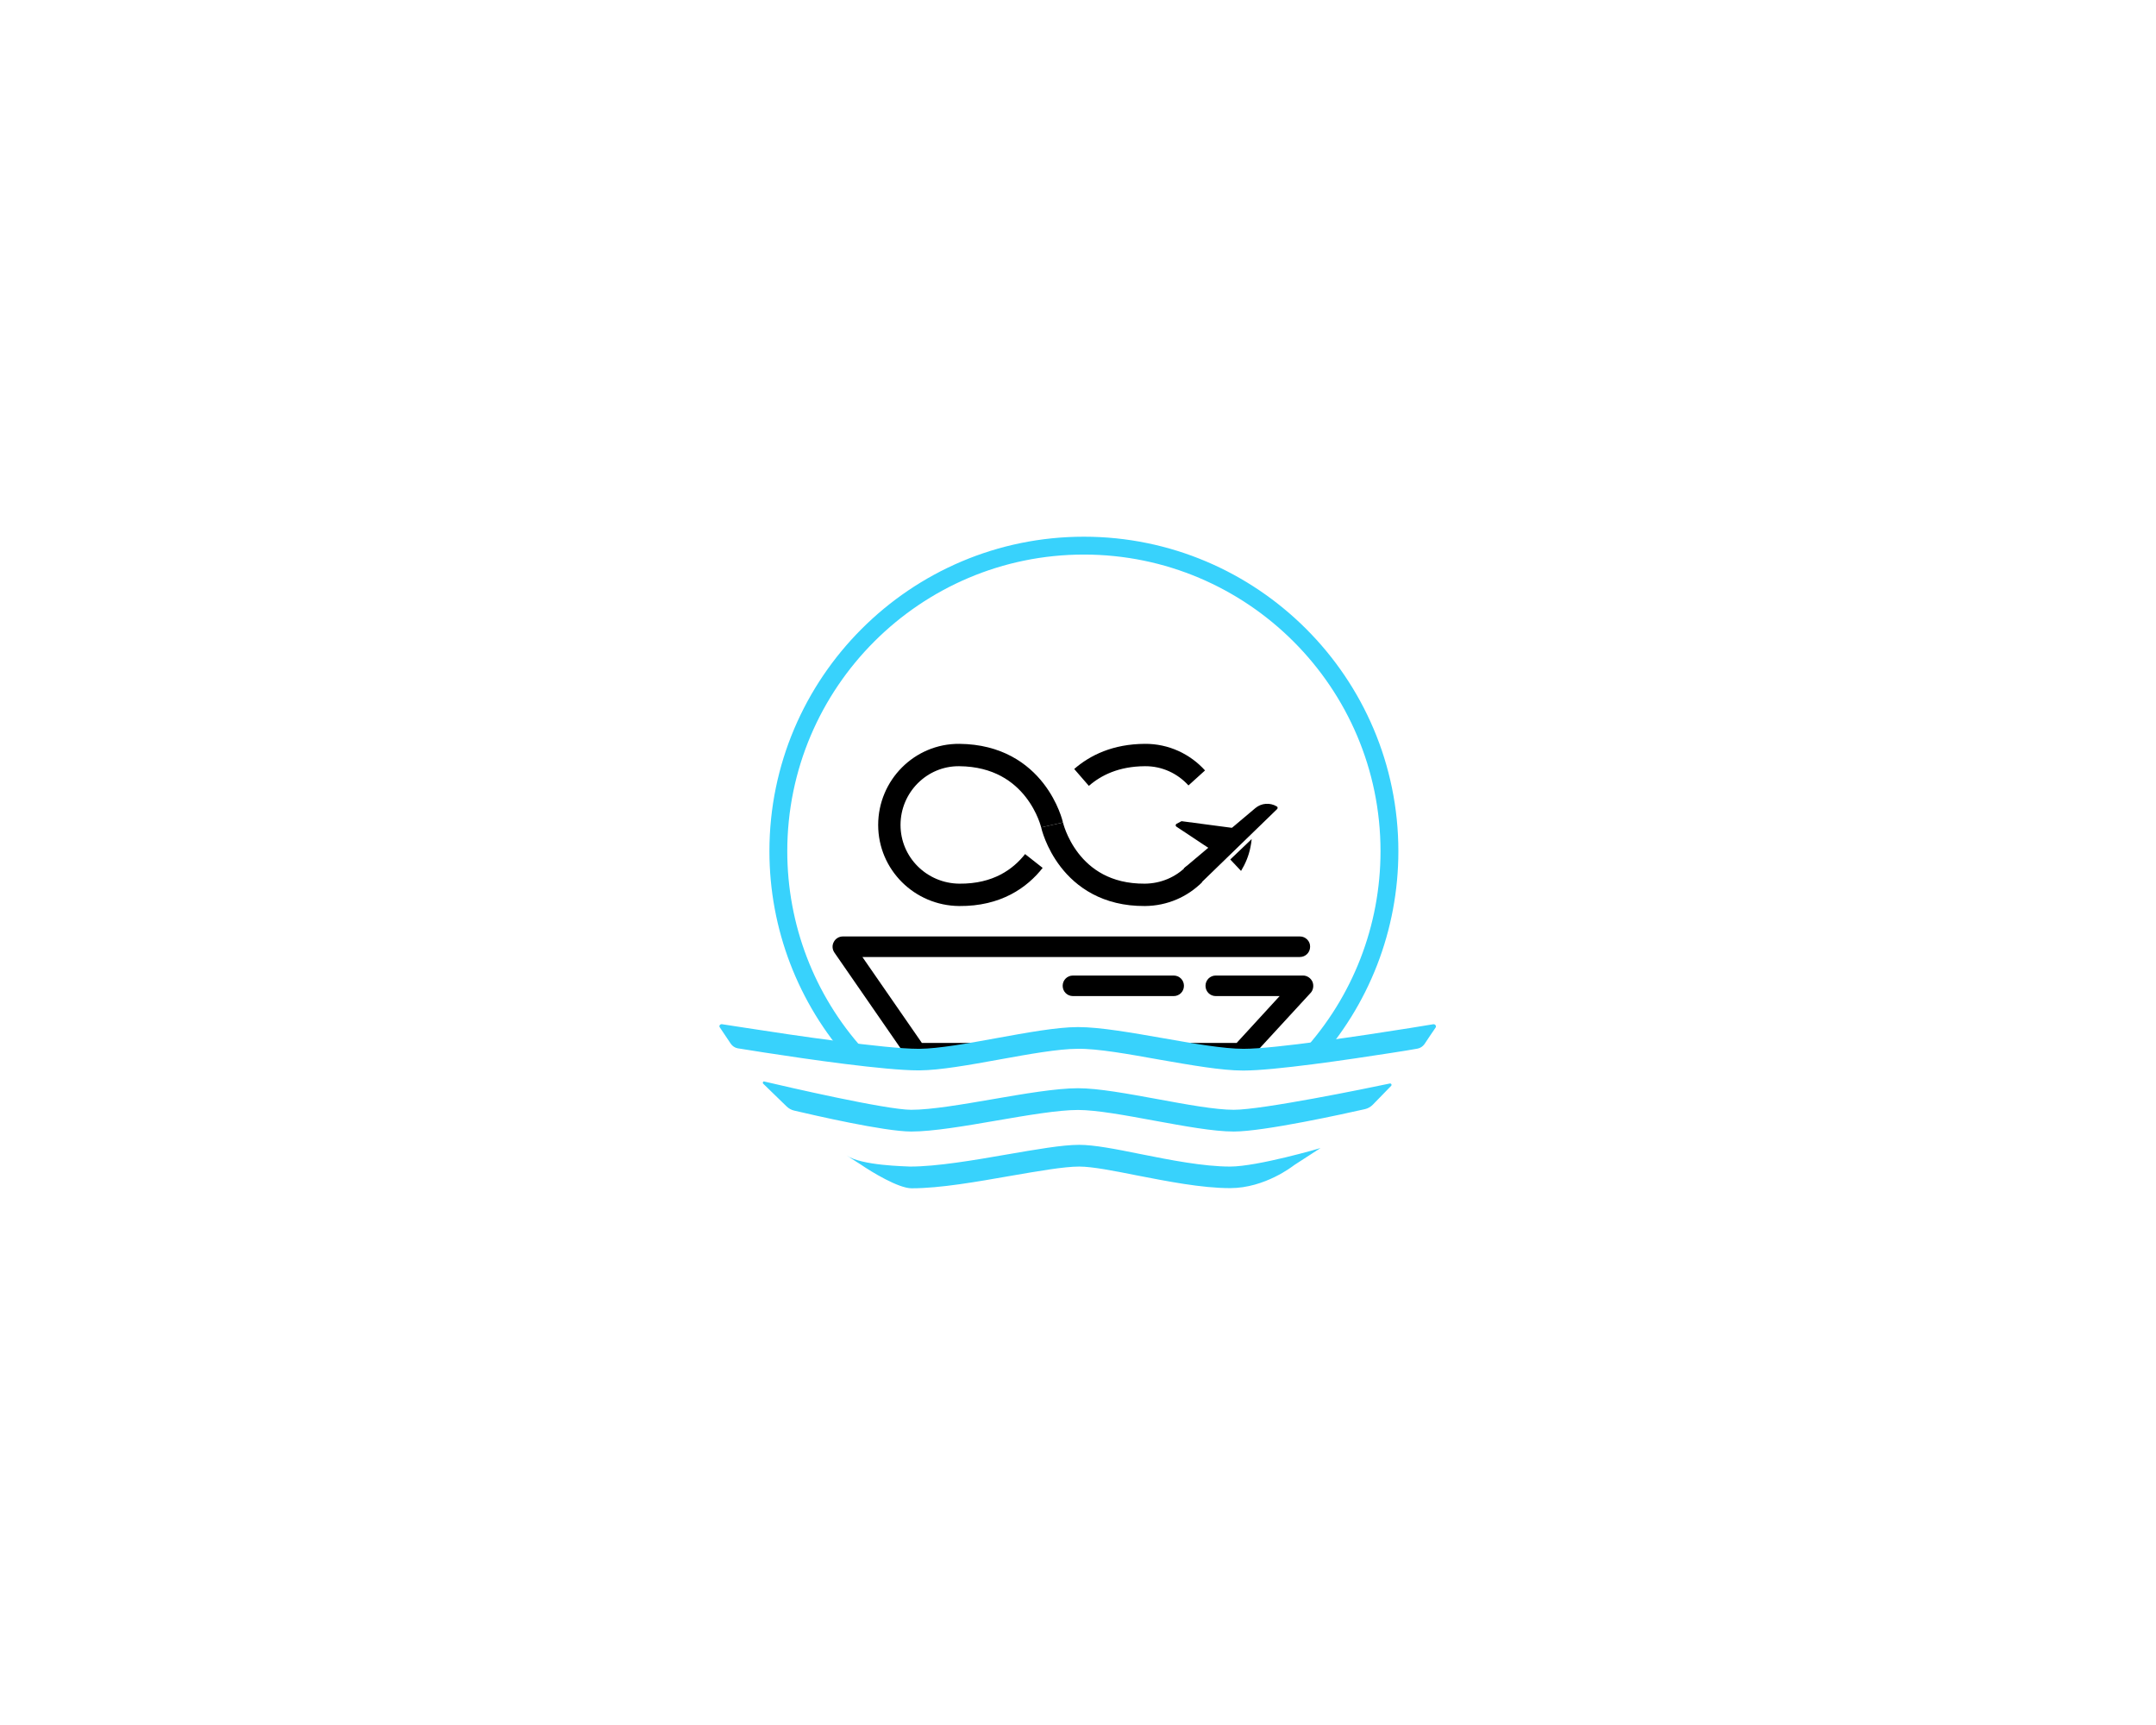 
<svg version="1.1"  xmlns="http://www.w3.org/2000/svg"  x="0px" y="0px"
	 viewBox="0 0 1280 1024" style="enable-background:new 0 0 1280 1024;" xml:space="preserve">
<style type="text/css">
	.st0{fill:none;stroke:#000000;stroke-width:13.272;stroke-miterlimit:10;}
	.st1{fill:#38D2FC;}
	.st2{display:none;}
	.st3{display:inline;}
</style>
<g>
	<path class="st0" d="M624.6,489.7c0,0-9.3-41.1-55.1-41.5c-22.9-0.2-41.5,18.6-41.5,41.5c0,22.9,18.6,41.3,41.5,41.5
		c22.5,0.2,36.2-9.8,44.3-20.1"/>
	<path class="st0" d="M624.6,489.7c0,0,9.3,41.8,55.1,41.5c11.5-0.1,21.8-4.7,29.3-12.2"/>
	<path class="st0" d="M710.5,461.8c-7.6-8.4-18.6-13.7-30.8-13.6c-17.2,0.1-29.2,6-37.6,13.3"/>
	<path d="M771.8,555.9H500.4c-2.3,0-4.4,1.3-5.4,3.3c-1.1,2-0.9,4.4,0.4,6.3l43.7,63.2c1.1,1.6,3,2.6,5,2.6h27.5
		c4.3-3.8,9.1-7.3,11.6-12.2h-35.9l-35.3-51h259.7c3.4,0,6.1-2.7,6.1-6.1C777.9,558.7,775.1,555.9,771.8,555.9z"/>
	<path d="M779.2,582.8c-1-2.2-3.2-3.7-5.6-3.7h-51.8c-3.4,0-6.1,2.7-6.1,6.1c0,3.4,2.7,6.1,6.1,6.1h37.9l-25.5,27.8h-27.6
		c3.2,4.2,6.6,8.3,10.2,12.2h20.1c1.7,0,3.3-0.7,4.5-2l36.8-40C779.7,587.6,780.1,585,779.2,582.8z"/>
	<path d="M637,579.1c-3.4,0-6.1,2.7-6.1,6.1c0,3.4,2.7,6.1,6.1,6.1h59.8c3.4,0,6.1-2.7,6.1-6.1c0-3.4-2.7-6.1-6.1-6.1H637z"/>
	<path class="st1" d="M836.9,610.3c-27.5,4.4-80.2,12.3-98.5,12.3c-0.1,0-0.1,0-0.2,0c-11.7,0-30-3.2-47.6-6.3
		c-18.4-3.2-37.4-6.6-50.5-6.6c-0.1,0-0.1,0-0.2,0c-12.5,0-30.8,3.4-48.5,6.6c-16.8,3.1-34.3,6.2-45.5,6.3c-0.2,0-0.4,0-0.6,0
		c-19.6,0-74.2-8-102.3-12.4c-6.4-1-11.4-1.8-14.3-2.2c-1.1-0.2-2,0.9-1.4,1.8c1.8,2.7,4.7,7,6.5,9.7c1,1.5,2.5,2.5,4.2,2.8
		c3.1,0.5,8.7,1.4,15.8,2.5c25.8,4,71.6,10.6,91.4,10.6c0.2,0,0.5,0,0.7,0c12.3-0.1,29.5-3.2,47.7-6.5c17.1-3.1,34.8-6.3,46.2-6.3
		c11.8-0.2,30.5,3.2,48.4,6.4c19,3.3,37,6.5,49.8,6.5c0.1,0,0.1,0,0.2,0c18.5,0,62.3-6.5,87.4-10.4c7.1-1.1,12.7-2,15.9-2.6
		c1.7-0.3,3.2-1.3,4.2-2.7c1.8-2.7,4.7-7.1,6.6-9.8c0.6-0.9-0.2-2.1-1.3-2C848.3,608.4,843.3,609.3,836.9,610.3z"/>
	<path class="st1" d="M732.5,671.7c-12.1,0-29.3-3.2-47.4-6.5c-16.8-3.1-34.1-6.3-45.1-6.3c-11.8,0-30.4,3.2-48.4,6.3
		c-18.5,3.2-37.7,6.5-50.6,6.5c-16.1,0-58.2-9.8-69.4-12.4c-1.8-0.4-3.4-1.3-4.7-2.6l-13.8-13.4c-0.5-0.5-0.1-1.5,0.6-1.3
		c13.2,3.1,72.4,16.8,87.3,16.8c11.8,0,30.4-3.2,48.4-6.3c18.5-3.2,37.7-6.5,50.6-6.5c12.1,0,29.3,3.2,47.4,6.5
		c16.8,3.1,34.1,6.3,45.1,6.3c16.9,0,78.9-12.7,92.6-15.6c0.8-0.2,1.4,0.8,0.8,1.4l-10.9,11.2c-1.3,1.3-2.9,2.2-4.6,2.6
		C798.4,661.1,750.5,671.7,732.5,671.7z"/>
	<path class="st1" d="M730.3,705.3c-17,0-37.5-4.1-55.6-7.6c-13.5-2.7-26.3-5.2-34-5.2c-9,0-24.3,2.7-40.6,5.5
		c-20.1,3.5-41.8,7.4-58.9,7.4c-7.8,0-23.9-9.8-30-14l-8.6-5.5c8.9,6.1,35,6.4,37.7,6.6c15.9,0,38.1-3.8,57.6-7.2
		c17.5-3,32.7-5.7,42.8-5.7c8.9,0,21.7,2.5,36.5,5.5c17.5,3.5,37.3,7.4,53.1,7.4c16.2,0,53.6-10.9,53.7-11l-15.6,10.1
		C767.7,692.1,751.1,705.3,730.3,705.3z"/>
	<g>
		<path d="M698.4,490.7l24.4,16.2c0.4,0.3,1,0.2,1.2-0.3l8.6-13.7c0.4-0.6,0-1.3-0.6-1.4l-30.3-4c-0.2,0-0.4,0-0.5,0.1l-2.8,1.5
			C697.9,489.5,697.8,490.3,698.4,490.7z"/>
		<path d="M758.2,480.3l-46.4,45l-9-9.8l42.5-35.8c3.6-3,8.6-3.4,12.7-1l0,0C758.6,479,758.7,479.8,758.2,480.3z"/>
	</g>
	<path d="M730.4,510.2l6.4,6.8c2.6-4.3,4.6-9,5.6-14.2c0.3-1.6,0.6-3.1,0.7-4.7L730.4,510.2z"/>
	<g>
		<path class="st1" d="M781.3,631.3l-7.8-7.2c29.7-32.5,46.1-74.7,46.1-118.8c0-97.1-79-176.1-176.1-176.1
			c-97.1,0-176.1,79-176.1,176.1c0,43.5,16,85.3,45.1,117.6l-7.9,7.1c-30.8-34.3-47.8-78.6-47.8-124.7
			c0-102.9,83.7-186.7,186.7-186.7c102.9,0,186.7,83.7,186.7,186.7C830.2,552.1,812.8,596.8,781.3,631.3z"/>
	</g>
</g>
<g class="st2">
	<path class="st3" d="M318.9,737.8c-0.1-0.6-0.2-1.7-0.2-3.3c0-1.6,0.3-3.4,0.9-5.2h0.6c0,0.5-0.1,0.9-0.1,1.4
		c0,2.5,0.8,4.6,2.3,6.2c1.5,1.7,3.5,2.5,6,2.5c2.6,0,4.7-0.8,6.4-2.3s2.5-3.5,2.5-5.9c0-2.4-0.8-4.3-2.4-5.7l-11.8-10.9
		c-2.2-2-3.3-4.5-3.3-7.4c0-2.9,1-5.4,2.9-7.5c1.9-2.1,4.6-3.1,7.9-3.1c1.6,0,3.3,0.2,5.3,0.6h2.4v7.6h-0.6c0-1.9-0.7-3.5-2-4.6
		c-1.3-1.1-3-1.7-5.1-1.7s-3.8,0.7-5.3,2.1c-1.4,1.4-2.1,3.1-2.1,5.2c0,2.1,0.8,3.9,2.5,5.4l12.1,11.2c2,1.9,3.1,4.5,3.1,7.7
		c0,3.3-1,6-3.1,8.1c-2.1,2.1-4.9,3.2-8.4,3.2c-1.8,0-3.7-0.3-5.7-0.8C321.6,739.8,320,738.9,318.9,737.8z"/>
	<path class="st3" d="M348.6,739.7c1,0,1.8-0.3,2.5-1c0.7-0.6,1-1.4,1.1-2.3v-29.2c0-0.9-0.3-1.7-1-2.3c-0.7-0.6-1.5-0.9-2.5-0.9
		h-0.9v-0.6h17.9c1.7,0,3.2-0.1,4.4-0.4c1.3-0.2,2.1-0.5,2.5-0.6v7l-0.7-0.1v-0.9c0-0.9-0.3-1.6-0.9-2.2c-0.6-0.6-1.3-0.9-2.2-0.9
		H356v15.6h10.5c0.8,0,1.4-0.2,1.9-0.7c0.4-0.5,0.6-1.1,0.6-1.8v-0.8h0.7v8.6h-0.7v-0.8c0-1.1-0.4-1.9-1.3-2.3
		c-0.3-0.1-0.7-0.2-1-0.2H356v15.6h9.6c1.9,0,3.5-0.3,4.8-1c1.3-0.7,2.3-1.4,3-2.3c0.7-0.9,1.4-2.1,2.1-3.6h0.6l-3.4,8.8h-25v-0.6
		H348.6z"/>
	<path class="st3" d="M386.4,735.9c-3.6-3.4-5.4-8.1-5.4-14.1s1.8-10.7,5.4-14.1c3.6-3.4,8.6-5.2,14.8-5.2c2.5,0,5.1,0.3,7.7,1
		s4.8,1.6,6.7,2.7l1.4,8.7h-0.6c-1.8-7-6.8-10.6-15.2-10.6c-4.9,0-8.7,1.6-11.6,4.7c-2.8,3.1-4.2,7.4-4.2,12.8
		c0,3.5,0.6,6.6,1.9,9.2c1.3,2.6,3.1,4.6,5.5,6.1c2.4,1.4,5.2,2.2,8.4,2.2s6-0.5,8.4-1.4c2.4-1,4.4-2.6,6-4.8c1.6-2.2,2.5-5,2.7-8.2
		h0.6l-0.7,8.4c-1.6,2.5-3.9,4.4-6.9,5.8c-3,1.4-6.4,2.1-10,2.1C395,741.1,390,739.4,386.4,735.9z"/>
	<path class="st3" d="M462.1,704h-0.9c-1.1,0-1.9,0.4-2.5,1.3c-0.2,0.4-0.4,0.8-0.4,1.3v20.7c0,4.3-1.4,7.6-4.1,10.1
		c-2.7,2.5-6.5,3.7-11.2,3.7s-8.5-1.2-11.2-3.7s-4.1-5.8-4.1-10.1v-20.7c0-0.7-0.3-1.4-0.9-1.9c-0.6-0.5-1.3-0.8-2.1-0.8h-0.9v-0.6
		h11.7v0.6h-0.9c-0.8,0-1.5,0.3-2.1,0.8c-0.6,0.5-0.9,1.1-0.9,1.9v20c0,4,1,7.1,3,9.4c2,2.3,4.9,3.4,8.6,3.4c3.7,0,6.7-1.1,8.9-3.3
		c2.2-2.2,3.3-5.1,3.3-8.9v-20.7c0-0.8-0.3-1.4-0.9-1.9c-0.6-0.5-1.2-0.7-2.1-0.7h-0.9v-0.6h10.6V704z"/>
	<path class="st3" d="M479.1,705.3h-3.3v31c0,1.3,0.6,2.2,1.7,2.9c0.5,0.3,1.1,0.4,1.8,0.4h0.8l0.1,0.6h-12.6v-0.6h0.9
		c0.9,0,1.8-0.3,2.4-1c0.7-0.6,1-1.4,1-2.3v-29.2c0-0.9-0.3-1.7-1-2.3c-0.7-0.6-1.5-0.9-2.4-0.9h-0.9v-0.6h15.4
		c3.9,0,6.9,0.9,9.1,2.6c2.2,1.8,3.3,4.1,3.3,6.9s-0.9,5.3-2.7,7.2c-1.8,1.9-4.1,3-6.9,3.3c1.3,0.6,2.9,2.2,4.7,4.8
		c0,0,0.7,0.9,2.1,2.7c1.5,1.8,2.6,3.2,3.5,4.2s1.6,1.8,2.2,2.3c1.5,1.4,3.3,2.2,5.2,2.2v0.6h-1.9c-3.2,0-5.8-0.6-7.6-1.9
		c-1.4-0.9-2.7-2.1-3.8-3.5c-0.2-0.3-1.3-1.8-3.1-4.3c-1.8-2.6-2.8-3.9-2.9-4.1c-2.2-2.7-4.3-4.1-6.2-4.1v-0.6
		c4.8,0,7.7-0.2,8.7-0.7c1.4-0.7,2.3-1.4,2.8-2.2c1-1.6,1.5-3.4,1.5-5.4c0-2.5-0.7-4.4-2.2-5.8c-1.5-1.4-3.5-2.1-6-2.2
		C481.8,705.3,480.6,705.3,479.1,705.3z"/>
	<path class="st3" d="M507,739.7c1,0,1.8-0.3,2.5-1c0.7-0.6,1-1.4,1.1-2.3v-29.2c0-0.9-0.3-1.7-1-2.3c-0.7-0.6-1.5-0.9-2.5-0.9h-0.9
		v-0.6h17.9c1.7,0,3.2-0.1,4.4-0.4c1.3-0.2,2.1-0.5,2.5-0.6v7l-0.7-0.1v-0.9c0-0.9-0.3-1.6-0.9-2.2c-0.6-0.6-1.3-0.9-2.2-0.9h-12.8
		v15.6H525c0.8,0,1.4-0.2,1.9-0.7c0.4-0.5,0.6-1.1,0.6-1.8v-0.8h0.7v8.6h-0.7v-0.8c0-1.1-0.4-1.9-1.3-2.3c-0.3-0.1-0.7-0.2-1-0.2
		h-10.7v15.6h9.6c1.9,0,3.5-0.3,4.8-1c1.3-0.7,2.3-1.4,3-2.3c0.7-0.9,1.4-2.1,2.1-3.6h0.6l-3.4,8.8h-25v-0.6H507z"/>
	<path class="st3" d="M556.2,739.7c1.1,0,2-0.4,2.7-1.1c0.8-0.8,1.2-1.7,1.2-2.7v-34.1c0-1.1-0.4-2-1.2-2.7
		c-0.8-0.7-1.7-1.1-2.7-1.1h-0.8v-0.6h13.5v0.6h-0.8c-1.1,0-2,0.4-2.7,1.1c-0.8,0.7-1.2,1.6-1.2,2.7v34.1c0,1.1,0.4,2,1.2,2.7
		c0.8,0.8,1.7,1.1,2.8,1.1h0.8v0.6h-13.5v-0.6H556.2z"/>
	<path class="st3" d="M625.1,739.7h0.9v0.6h-12.8v-0.6h0.9c0.6,0,1.2-0.2,1.6-0.7c0.5-0.5,0.7-1,0.6-1.7l-3.2-25.3l-11.6,22.9
		c-1.1,2.5-1.9,4.6-2.2,6.3h-0.6L584,712.6l-2.8,24.8c-0.1,0.6,0.1,1.2,0.6,1.7c0.5,0.5,1,0.7,1.7,0.7h0.9v0.6H573v-0.6h0.9
		c1.5,0,2.6-0.5,3.4-1.6c0.4-0.5,0.7-1.2,0.7-1.9l4.8-33.6h0.6l16.2,31.2l15.7-31.2h0.6l5,33.7c0.2,1,0.6,1.8,1.4,2.5
		C623.1,739.4,624,739.7,625.1,739.7z"/>
	<path class="st3" d="M630.7,739.7c1,0,1.8-0.3,2.5-1c0.7-0.6,1-1.4,1.1-2.3v-29.2c0-0.9-0.3-1.7-1-2.3c-0.7-0.6-1.5-0.9-2.5-0.9
		h-0.9v-0.6h17.9c1.7,0,3.2-0.1,4.4-0.4c1.3-0.2,2.1-0.5,2.5-0.6v7l-0.7-0.1v-0.9c0-0.9-0.3-1.6-0.9-2.2c-0.6-0.6-1.3-0.9-2.2-0.9
		h-12.8v15.6h10.5c0.8,0,1.4-0.2,1.9-0.7c0.4-0.5,0.6-1.1,0.6-1.8v-0.8h0.7v8.6h-0.7v-0.8c0-1.1-0.4-1.9-1.3-2.3
		c-0.3-0.1-0.7-0.2-1-0.2h-10.7v15.6h9.6c1.9,0,3.5-0.3,4.8-1c1.3-0.7,2.3-1.4,3-2.3s1.4-2.1,2.1-3.6h0.6l-3.4,8.8h-25v-0.6H630.7z"
		/>
	<path class="st3" d="M699.2,740.3h-14.6v-0.6h0.7c0.8,0,1.4-0.3,1.8-0.8c0.4-0.6,0.6-1,0.6-1.4c0-0.3-0.1-0.7-0.3-1.1l-8.5-12.2
		l-9,12.1c-0.3,0.4-0.4,0.7-0.4,1.1s0.2,0.8,0.6,1.4c0.4,0.6,1,0.8,1.9,0.8h0.7v0.6h-13.4v-0.6h0.8c2.2,0,4.2-1,5.8-3l11.4-14.6
		l-10.4-14.9c-0.6-0.9-1.5-1.6-2.6-2.2c-1.1-0.6-2.2-0.9-3.3-0.9h-0.8v-0.6h14.4v0.6h-0.7c-0.8,0-1.4,0.3-1.8,0.8
		c-0.4,0.6-0.6,1-0.6,1.4c0,0.3,0.1,0.7,0.4,1.1l7.8,11.2l7.4-11.2c0.2-0.3,0.4-0.7,0.4-1s-0.2-0.8-0.6-1.4c-0.4-0.6-1-0.8-1.8-0.8
		h-0.7v-0.6h13.6v0.6h-0.9c-1.1,0-2.2,0.3-3.3,0.9c-1,0.6-1.9,1.3-2.6,2.2l-9.9,13.8l11,15.7c0.9,1.2,1.9,2,3,2.4
		c1.1,0.4,2.1,0.6,2.9,0.6h0.8V740.3z"/>
	<path class="st3" d="M757.8,739.7h0.5v0.6h-13.8v-0.6h0.6c0.9,0,1.5-0.3,1.9-0.8c0.4-0.6,0.6-1.1,0.6-1.6c0-0.5-0.1-1-0.2-1.5
		l-3.9-10.4h-16.6l-4.1,10.5c-0.2,0.5-0.2,1-0.2,1.4s0.2,1,0.6,1.5c0.4,0.6,1.1,0.8,1.9,0.8h0.6v0.6h-12.4v-0.6h0.6c1,0,2-0.3,3-1
		s1.8-1.6,2.4-2.9l13.9-33.1c1.5-3.3,2.3-5.4,2.3-6.3h0.6l16.5,39.4c0.6,1.3,1.4,2.2,2.3,2.9S756.8,739.7,757.8,739.7z M727.6,723.5
		h15.1l-7.4-19.7L727.6,723.5z"/>
	<path class="st3" d="M764.6,735.9c-3.7-3.5-5.5-8.2-5.5-14.1c0-5.9,1.8-10.6,5.5-14.1c3.7-3.5,8.4-5.2,14.2-5.2s10.7,1.2,14.8,3.7
		l1.4,8.7h-0.6c-0.9-3.6-2.5-6.3-5-8c-2.5-1.7-6-2.6-10.5-2.6s-8.2,1.6-11.1,4.7c-2.8,3.1-4.3,7.4-4.3,12.8c0,5.4,1.4,9.6,4.3,12.8
		c2.9,3.1,6.8,4.7,11.9,4.7s9.4-1.8,13.1-5.3l0.1-8.2c0-0.7-0.2-1.3-0.7-1.8c-0.5-0.4-1.2-0.6-2.1-0.6h-0.9v-0.6h11.2v0.6h-0.9
		c-1.8,0-2.8,0.8-2.8,2.5v7.4c-1.7,2.1-4.1,4-7.1,5.6s-6.5,2.4-10.4,2.4C773.2,741.1,768.3,739.3,764.6,735.9z"/>
	<path class="st3" d="M805,739.7c1,0,1.8-0.3,2.5-1c0.7-0.6,1-1.4,1.1-2.3v-29.2c0-0.9-0.3-1.7-1-2.3c-0.7-0.6-1.5-0.9-2.5-0.9h-0.9
		v-0.6h17.9c1.7,0,3.2-0.1,4.4-0.4c1.3-0.2,2.1-0.5,2.5-0.6v7l-0.7-0.1v-0.9c0-0.9-0.3-1.6-0.9-2.2c-0.6-0.6-1.3-0.9-2.2-0.9h-12.8
		v15.6h10.5c0.8,0,1.4-0.2,1.9-0.7c0.4-0.5,0.6-1.1,0.6-1.8v-0.8h0.7v8.6h-0.7v-0.8c0-1.1-0.4-1.9-1.3-2.3c-0.3-0.1-0.7-0.2-1-0.2
		h-10.7v15.6h9.6c1.9,0,3.5-0.3,4.8-1c1.3-0.7,2.3-1.4,3-2.3s1.4-2.1,2.1-3.6h0.6l-3.4,8.8h-25v-0.6H805z"/>
	<path class="st3" d="M879,704c-0.9,0-1.7,0.3-2.3,0.9c-0.7,0.6-1,1.3-1,2.2v26.2c0,2.4,0.1,4.6,0.4,6.8l0.1,1.1h-0.6l-32-30.3v25.6
		c0,0.9,0.3,1.7,1,2.3c0.7,0.6,1.5,0.9,2.4,0.9h1v0.6h-11.6v-0.6h1c0.9,0,1.7-0.3,2.4-0.9c0.7-0.6,1-1.4,1-2.3v-26.3
		c0-2.5-0.1-4.7-0.4-6.7l-0.1-1l0.7,0.1l31.9,30.1v-25.5c-0.1-0.9-0.5-1.6-1.1-2.2c-0.7-0.6-1.4-0.9-2.3-0.9h-1v-0.6H880v0.6H879z"
		/>
	<path class="st3" d="M890.4,735.9c-3.6-3.4-5.4-8.1-5.4-14.1s1.8-10.7,5.4-14.1c3.6-3.4,8.6-5.2,14.8-5.2c2.5,0,5.1,0.3,7.7,1
		c2.6,0.7,4.8,1.6,6.7,2.7l1.4,8.7h-0.6c-1.8-7-6.8-10.6-15.2-10.6c-4.9,0-8.7,1.6-11.6,4.7c-2.8,3.1-4.2,7.4-4.2,12.8
		c0,3.5,0.6,6.6,1.9,9.2c1.3,2.6,3.1,4.6,5.5,6.1c2.4,1.4,5.2,2.2,8.4,2.2c3.2,0,6-0.5,8.4-1.4c2.4-1,4.4-2.6,6-4.8
		c1.6-2.2,2.5-5,2.7-8.2h0.6l-0.7,8.4c-1.6,2.5-3.9,4.4-6.9,5.8c-3,1.4-6.4,2.1-10,2.1C899,741.1,894,739.4,890.4,735.9z"/>
	<path class="st3" d="M964.8,704h-0.7c-1.1,0-2.2,0.3-3.2,0.9c-1,0.6-1.8,1.3-2.5,2.2L946.7,725v11.3c0,0.9,0.3,1.7,1,2.3
		c0.7,0.7,1.5,1,2.5,1h0.7v0.6h-12.6v-0.6h0.7c1,0,1.8-0.3,2.5-1c0.7-0.7,1-1.4,1-2.3V725l-11.4-17.9c-1.4-2-3.3-3.1-5.7-3.1h-0.7
		v-0.6h14.3v0.6h-0.7c-0.8,0-1.3,0.2-1.7,0.7c-0.3,0.5-0.5,0.9-0.5,1.3c0,0.3,0,0.7,0.1,1l9,15.9l9.5-15.9c0.1-0.3,0.2-0.7,0.2-1
		c0-0.3-0.2-0.8-0.5-1.3c-0.3-0.5-0.9-0.7-1.8-0.7H952v-0.6h12.8V704z"/>
</g>
</svg>